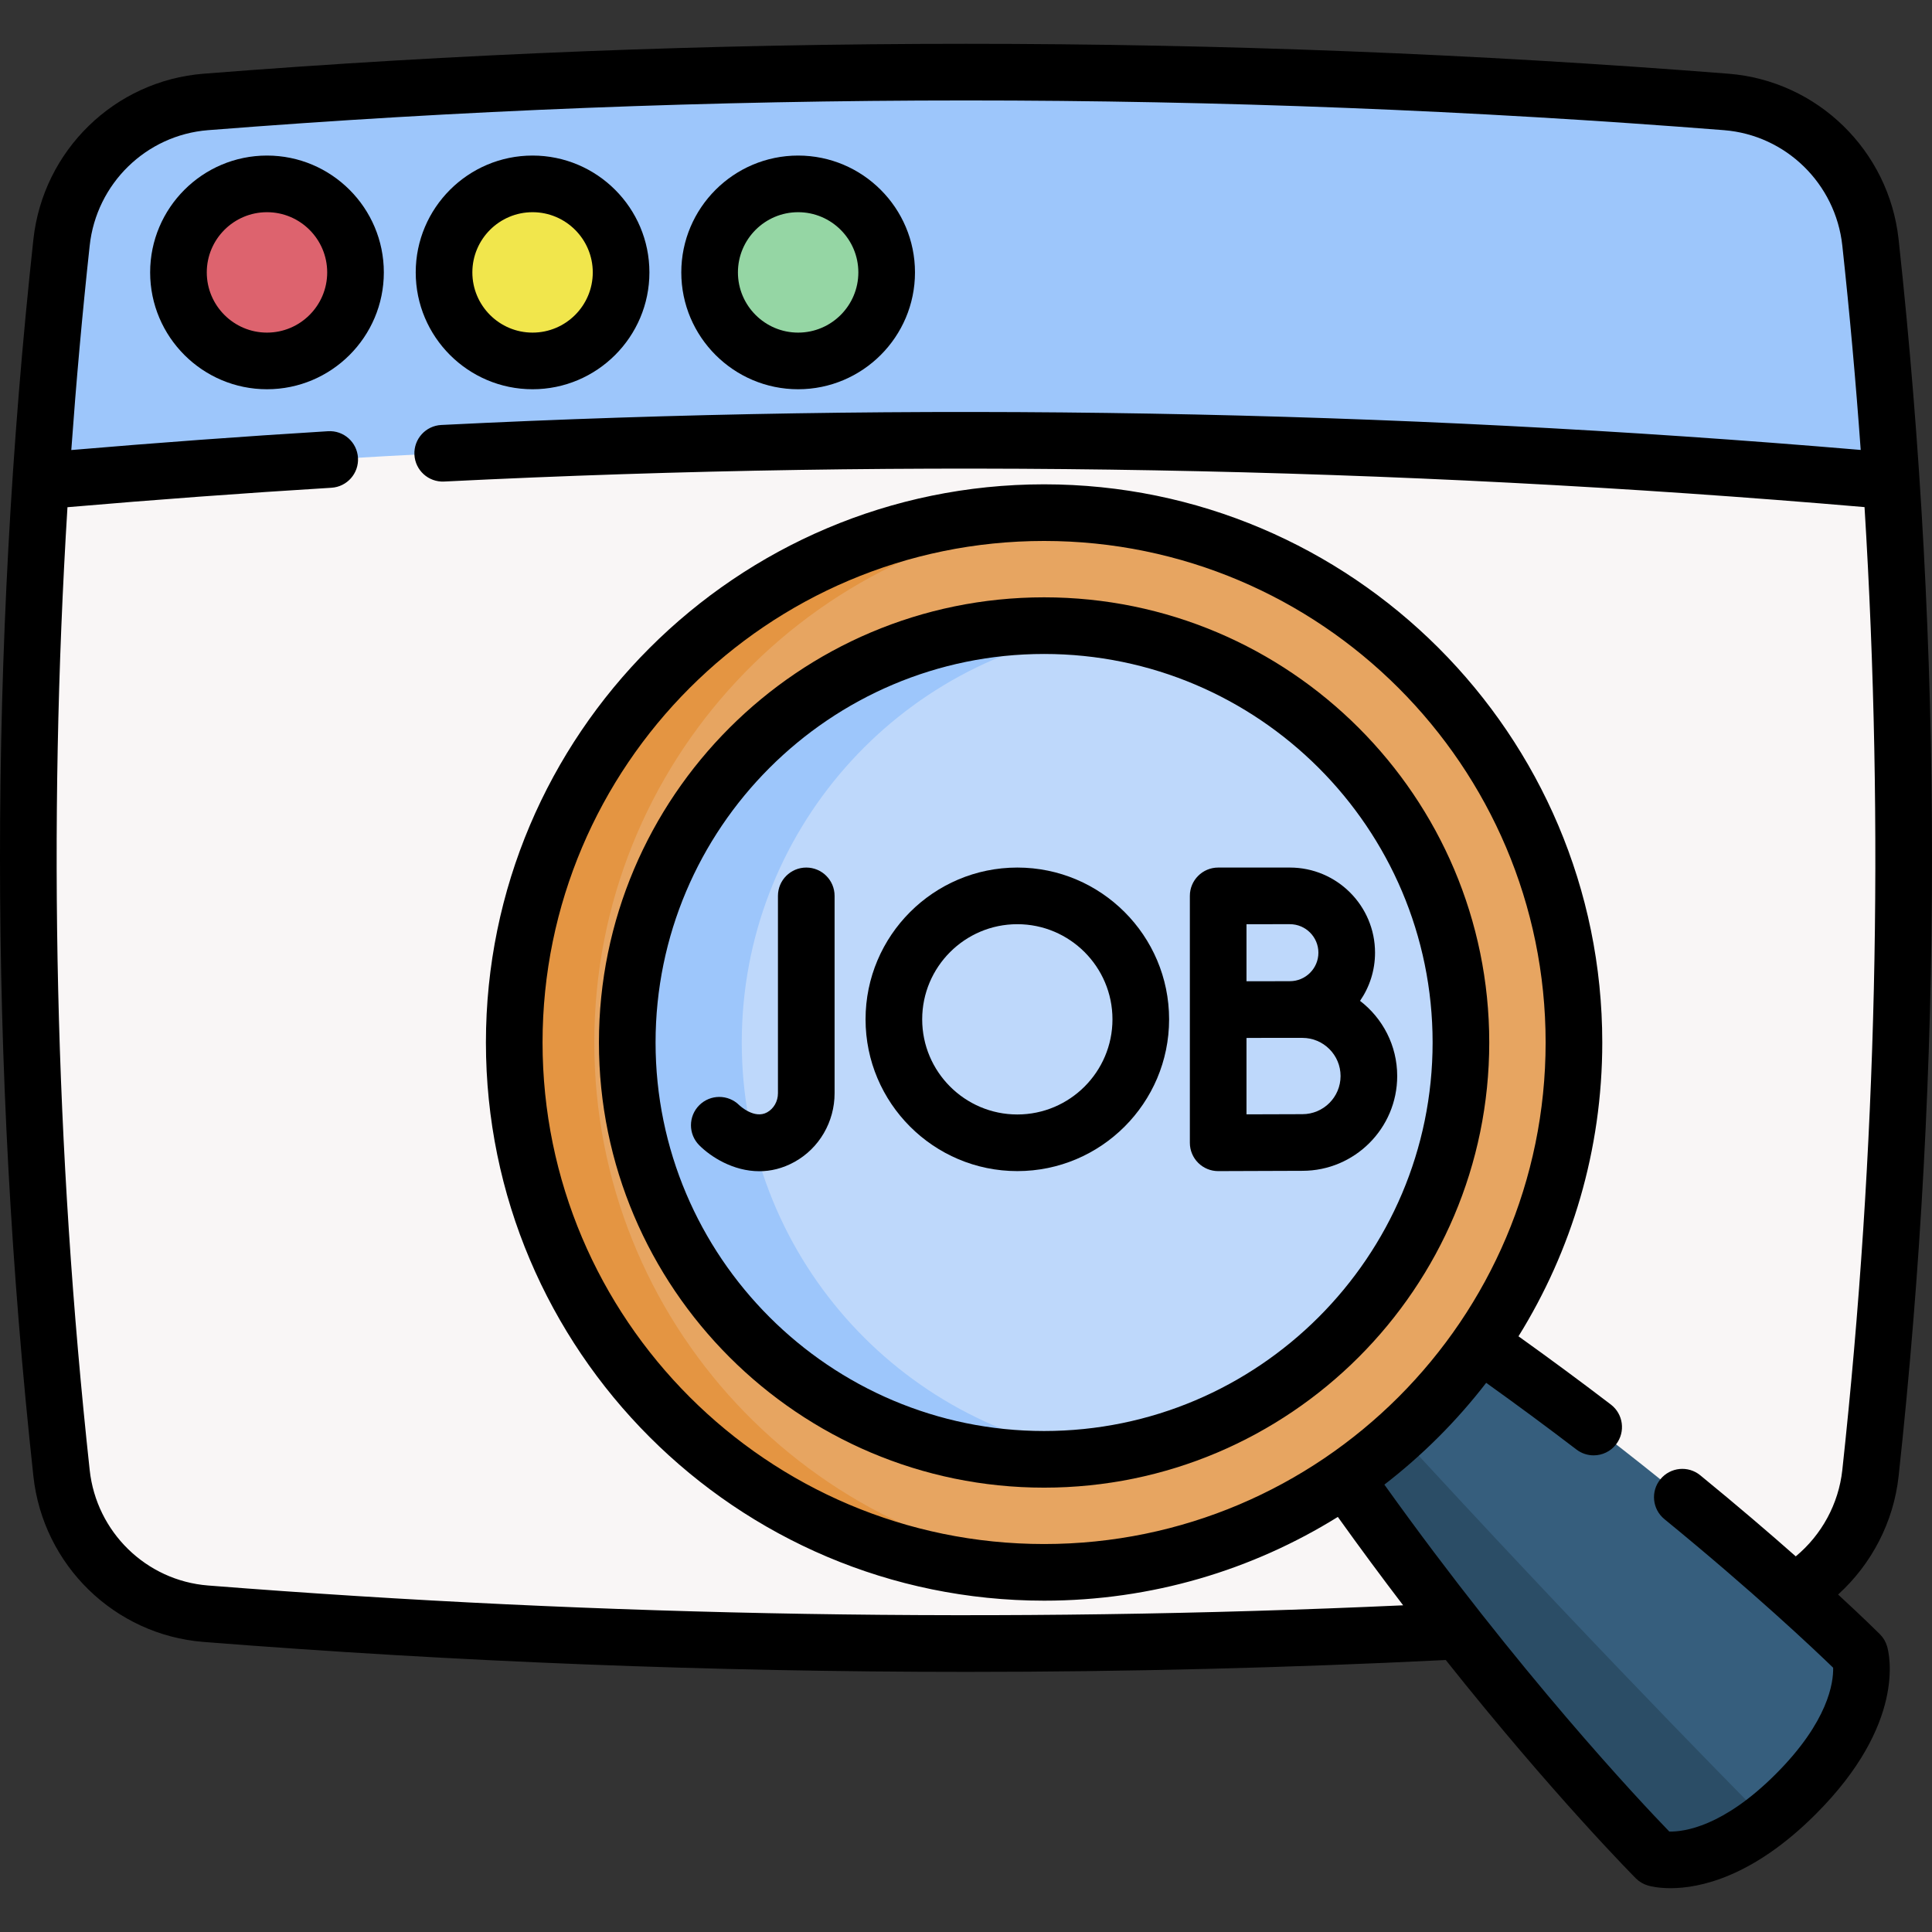 <svg id="Capa_1" enable-background="new 0 0 511.684 511.684" height="512" viewBox="0 0 511.684 511.684" width="512" xmlns="http://www.w3.org/2000/svg"><rect x="0" y="0" width="511.684" height="511.684" fill="#333333" stroke="none"/><g><g><g><path d="m495.387 390.144c-2.169 19.99-18.181 35.663-38.212 37.242-85.009 6.697-170.008 9.156-255.018 7.356-49.216-1.029-98.433-3.478-147.649-7.356-20.03-1.579-36.043-17.252-38.212-37.242-9.495-87.598-11.334-175.196-5.517-262.794.939-14.083 9.325-18.441 15.453-26.097 3.029-3.778 5.507-8.356 6.267-15.323 2.159-19.98 18.171-35.653 38.212-37.232 134.216-10.575 225.702-13.384 359.918-2.799 20.04 1.579 36.053 17.252 38.221 37.232 2.279 21.05 30.655 23.199 32.055 44.239 5.817 87.598 3.978 175.186-5.518 262.774z" fill="#f9f6f6"/><path d="m500.909 127.374-.2-.02c-163.242-14.393-326.484-14.393-489.726 0l-.2.03c1.389-21.05 3.228-42.09 5.517-63.14 2.169-19.99 18.181-35.663 38.212-37.242 134.226-10.575 268.442-10.575 402.667 0 20.03 1.579 36.043 17.252 38.212 37.242 2.289 21.04 4.129 42.09 5.518 63.13z" fill="#9dc6fb"/><circle cx="70.711" cy="72.145" fill="#dd636e" r="23.446"/><circle cx="211.385" cy="72.145" fill="#95d6a4" r="23.446"/><circle cx="141.048" cy="72.145" fill="#f1e64c" r="23.446"/></g><g><path d="m376.727 345.382c70.49 47.373 115.867 92.75 115.867 92.75s4.508 15.529-17.001 37.038-37.038 17.001-37.038 17.001-45.377-45.377-92.75-115.867" fill="#365e7d"/><path d="m345.81 376.303 11.227-11.227c54.423 59.925 99.809 106.023 110.734 117.048-17.349 13.487-29.213 10.048-29.213 10.048s-45.38-45.38-92.748-115.869z" fill="#2b4d66"/><circle cx="276.524" cy="276.1" fill="#e7a561" r="140.331"/><path d="m287.132 416.041c-3.506.259-7.035.393-10.603.393-77.501 0-140.336-62.834-140.336-140.336 0-77.501 62.834-140.328 140.336-140.328 3.569 0 7.098.134 10.603.393-72.549 5.416-129.732 65.994-129.732 139.935s57.183 134.527 129.732 139.943z" fill="#e49542"/><circle cx="276.524" cy="276.098" fill="#bed8fb" r="110.399"/><path d="m166.125 276.1c0-60.972 49.428-110.4 110.4-110.4 5.149 0 10.209.354 15.165 1.03-53.796 7.393-95.235 53.547-95.235 109.37s41.439 101.977 95.235 109.37c-4.956.676-10.016 1.03-15.165 1.03-60.972-.001-110.4-49.428-110.4-110.4z" fill="#9dc6fb"/></g></g><g><path d="m502.843 390.953c11.788-108.664 11.788-218.858 0-327.522-2.559-23.585-21.517-42.052-45.079-43.91-133.986-10.556-269.859-10.556-403.846 0-23.561 1.858-42.52 20.325-45.078 43.91-11.788 108.664-11.788 218.858 0 327.522 2.559 23.585 21.517 42.052 45.079 43.91 67.042 5.282 134.655 7.928 202.149 7.928 42.385 0 84.722-1.053 126.838-3.142 28.572 35.941 50.056 57.54 50.345 57.83.895.895 2.001 1.548 3.216 1.9.608.176 2.697.701 5.972.701 7.631 0 21.699-2.852 38.458-19.61 23.956-23.945 19.488-42.401 18.9-44.426-.353-1.214-1.006-2.318-1.899-3.212-.33-.33-4.156-4.142-11.083-10.525 8.889-8.062 14.71-19.233 16.028-31.354zm-27.243 21.245c-6.956-6.144-15.43-13.411-25.298-21.479-3.207-2.623-7.932-2.148-10.553 1.059-2.622 3.207-2.148 7.932 1.059 10.553 11.793 9.642 21.634 18.193 29.182 24.967.01.009.021.018.031.028 7.629 6.847 12.911 11.874 15.481 14.362.096 3.884-1.235 14.206-15.21 28.174-13.974 13.973-24.296 15.298-28.184 15.218-7.712-7.976-39.807-42.019-75.46-91.885 10.101-7.792 19.168-16.859 26.962-26.958 7.972 5.697 15.989 11.614 23.913 17.668 1.359 1.038 2.96 1.541 4.548 1.541 2.257 0 4.489-1.015 5.965-2.947 2.515-3.292 1.885-7.999-1.407-10.513-8.106-6.193-16.309-12.245-24.466-18.072 14.058-22.616 22.192-49.281 22.192-77.813 0-81.514-66.316-147.831-147.831-147.831s-147.831 66.316-147.831 147.83 66.316 147.831 147.831 147.831c28.525 0 55.184-8.13 77.796-22.181 5.889 8.24 11.685 16.058 17.299 23.41-105.12 4.773-211.526 3.022-316.521-5.25-16.38-1.292-29.562-14.15-31.345-30.575-9.172-84.557-11.132-170.049-5.887-255.006 23.144-1.99 46.622-3.729 69.914-5.151 4.134-.252 7.281-3.808 7.029-7.943-.252-4.134-3.791-7.288-7.943-7.029-22.644 1.382-45.461 3.065-67.985 4.983 1.3-18.08 2.918-36.132 4.872-54.141 1.782-16.424 14.965-29.283 31.344-30.575 133.205-10.494 268.285-10.494 401.489 0 16.38 1.292 29.563 14.15 31.345 30.575 1.953 18 3.571 36.044 4.87 54.115-124.769-10.6-251.193-12.842-375.927-6.612-4.137.207-7.323 3.728-7.117 7.865.207 4.137 3.72 7.317 7.865 7.117 124.825-6.234 251.353-3.943 376.194 6.768 5.247 84.966 3.288 170.467-5.885 255.031-.975 8.971-5.483 17.194-12.331 22.866zm-199.076-3.267c-73.243 0-132.831-59.587-132.831-132.831s59.588-132.83 132.831-132.83 132.83 59.587 132.83 132.83-59.587 132.831-132.83 132.831z"/><path d="m70.711 41.2c-17.063 0-30.946 13.882-30.946 30.945s13.882 30.946 30.946 30.946 30.946-13.882 30.946-30.946-13.883-30.945-30.946-30.945zm0 46.891c-8.792 0-15.946-7.153-15.946-15.946s7.153-15.945 15.946-15.945 15.946 7.153 15.946 15.945-7.154 15.946-15.946 15.946z"/><path d="m211.385 103.091c17.063 0 30.946-13.882 30.946-30.946s-13.882-30.945-30.946-30.945-30.946 13.882-30.946 30.945 13.883 30.946 30.946 30.946zm0-46.891c8.792 0 15.946 7.153 15.946 15.945s-7.153 15.946-15.946 15.946-15.946-7.153-15.946-15.946 7.154-15.945 15.946-15.945z"/><path d="m141.048 103.091c17.063 0 30.946-13.882 30.946-30.946s-13.883-30.945-30.946-30.945-30.945 13.882-30.945 30.945 13.881 30.946 30.945 30.946zm0-46.891c8.792 0 15.946 7.153 15.946 15.945s-7.153 15.946-15.946 15.946-15.945-7.153-15.945-15.946 7.152-15.945 15.945-15.945z"/><path d="m276.524 158.201c-65.01 0-117.899 52.889-117.899 117.899s52.889 117.899 117.899 117.899 117.899-52.889 117.899-117.899-52.889-117.899-117.899-117.899zm0 220.798c-56.739 0-102.899-46.16-102.899-102.899s46.16-102.899 102.899-102.899 102.899 46.16 102.899 102.899-46.16 102.899-102.899 102.899z"/><path d="m213.538 229.769c-4.142 0-7.5 3.358-7.5 7.5v52.266c0 2.14-1.099 4.08-2.867 5.062-3.335 1.85-7.143-1.672-7.402-1.918-2.924-2.886-7.634-2.883-10.554.019-2.938 2.919-2.953 7.668-.033 10.606 3.064 3.084 8.996 6.891 15.919 6.891 2.983 0 6.15-.707 9.351-2.484 6.53-3.625 10.587-10.59 10.587-18.176v-52.266c-.001-4.142-3.358-7.5-7.501-7.5z"/><path d="m360.205 265.073c2.501-3.631 3.969-8.024 3.969-12.756 0-12.433-10.115-22.547-22.547-22.547h-18.996c-4.142 0-7.5 3.358-7.5 7.5v65.395c0 1.995.795 3.908 2.208 5.315 1.406 1.4 3.309 2.185 5.292 2.185h.033c.001 0 17.466-.078 22.28-.078 13.841 0 25.102-11.261 25.102-25.102 0-8.105-3.864-15.32-9.841-19.912zm-18.579-20.304c4.162 0 7.547 3.386 7.547 7.547s-3.386 7.547-7.547 7.547c-1.393 0-4.013.008-6.871.018h-4.624v-15.112zm3.318 50.317c-2.715 0-9.444.024-14.813.046v-20.233c1.517-.006 3.114-.012 4.645-.018h10.168c5.57 0 10.102 4.532 10.102 10.103 0 5.57-4.532 10.102-10.102 10.102z"/><path d="m269.436 229.769c-22.165 0-40.197 18.032-40.197 40.197s18.032 40.197 40.197 40.197 40.197-18.032 40.197-40.197-18.032-40.197-40.197-40.197zm0 65.395c-13.894 0-25.197-11.303-25.197-25.197s11.303-25.197 25.197-25.197 25.197 11.303 25.197 25.197-11.303 25.197-25.197 25.197z"/></g></g></svg>
